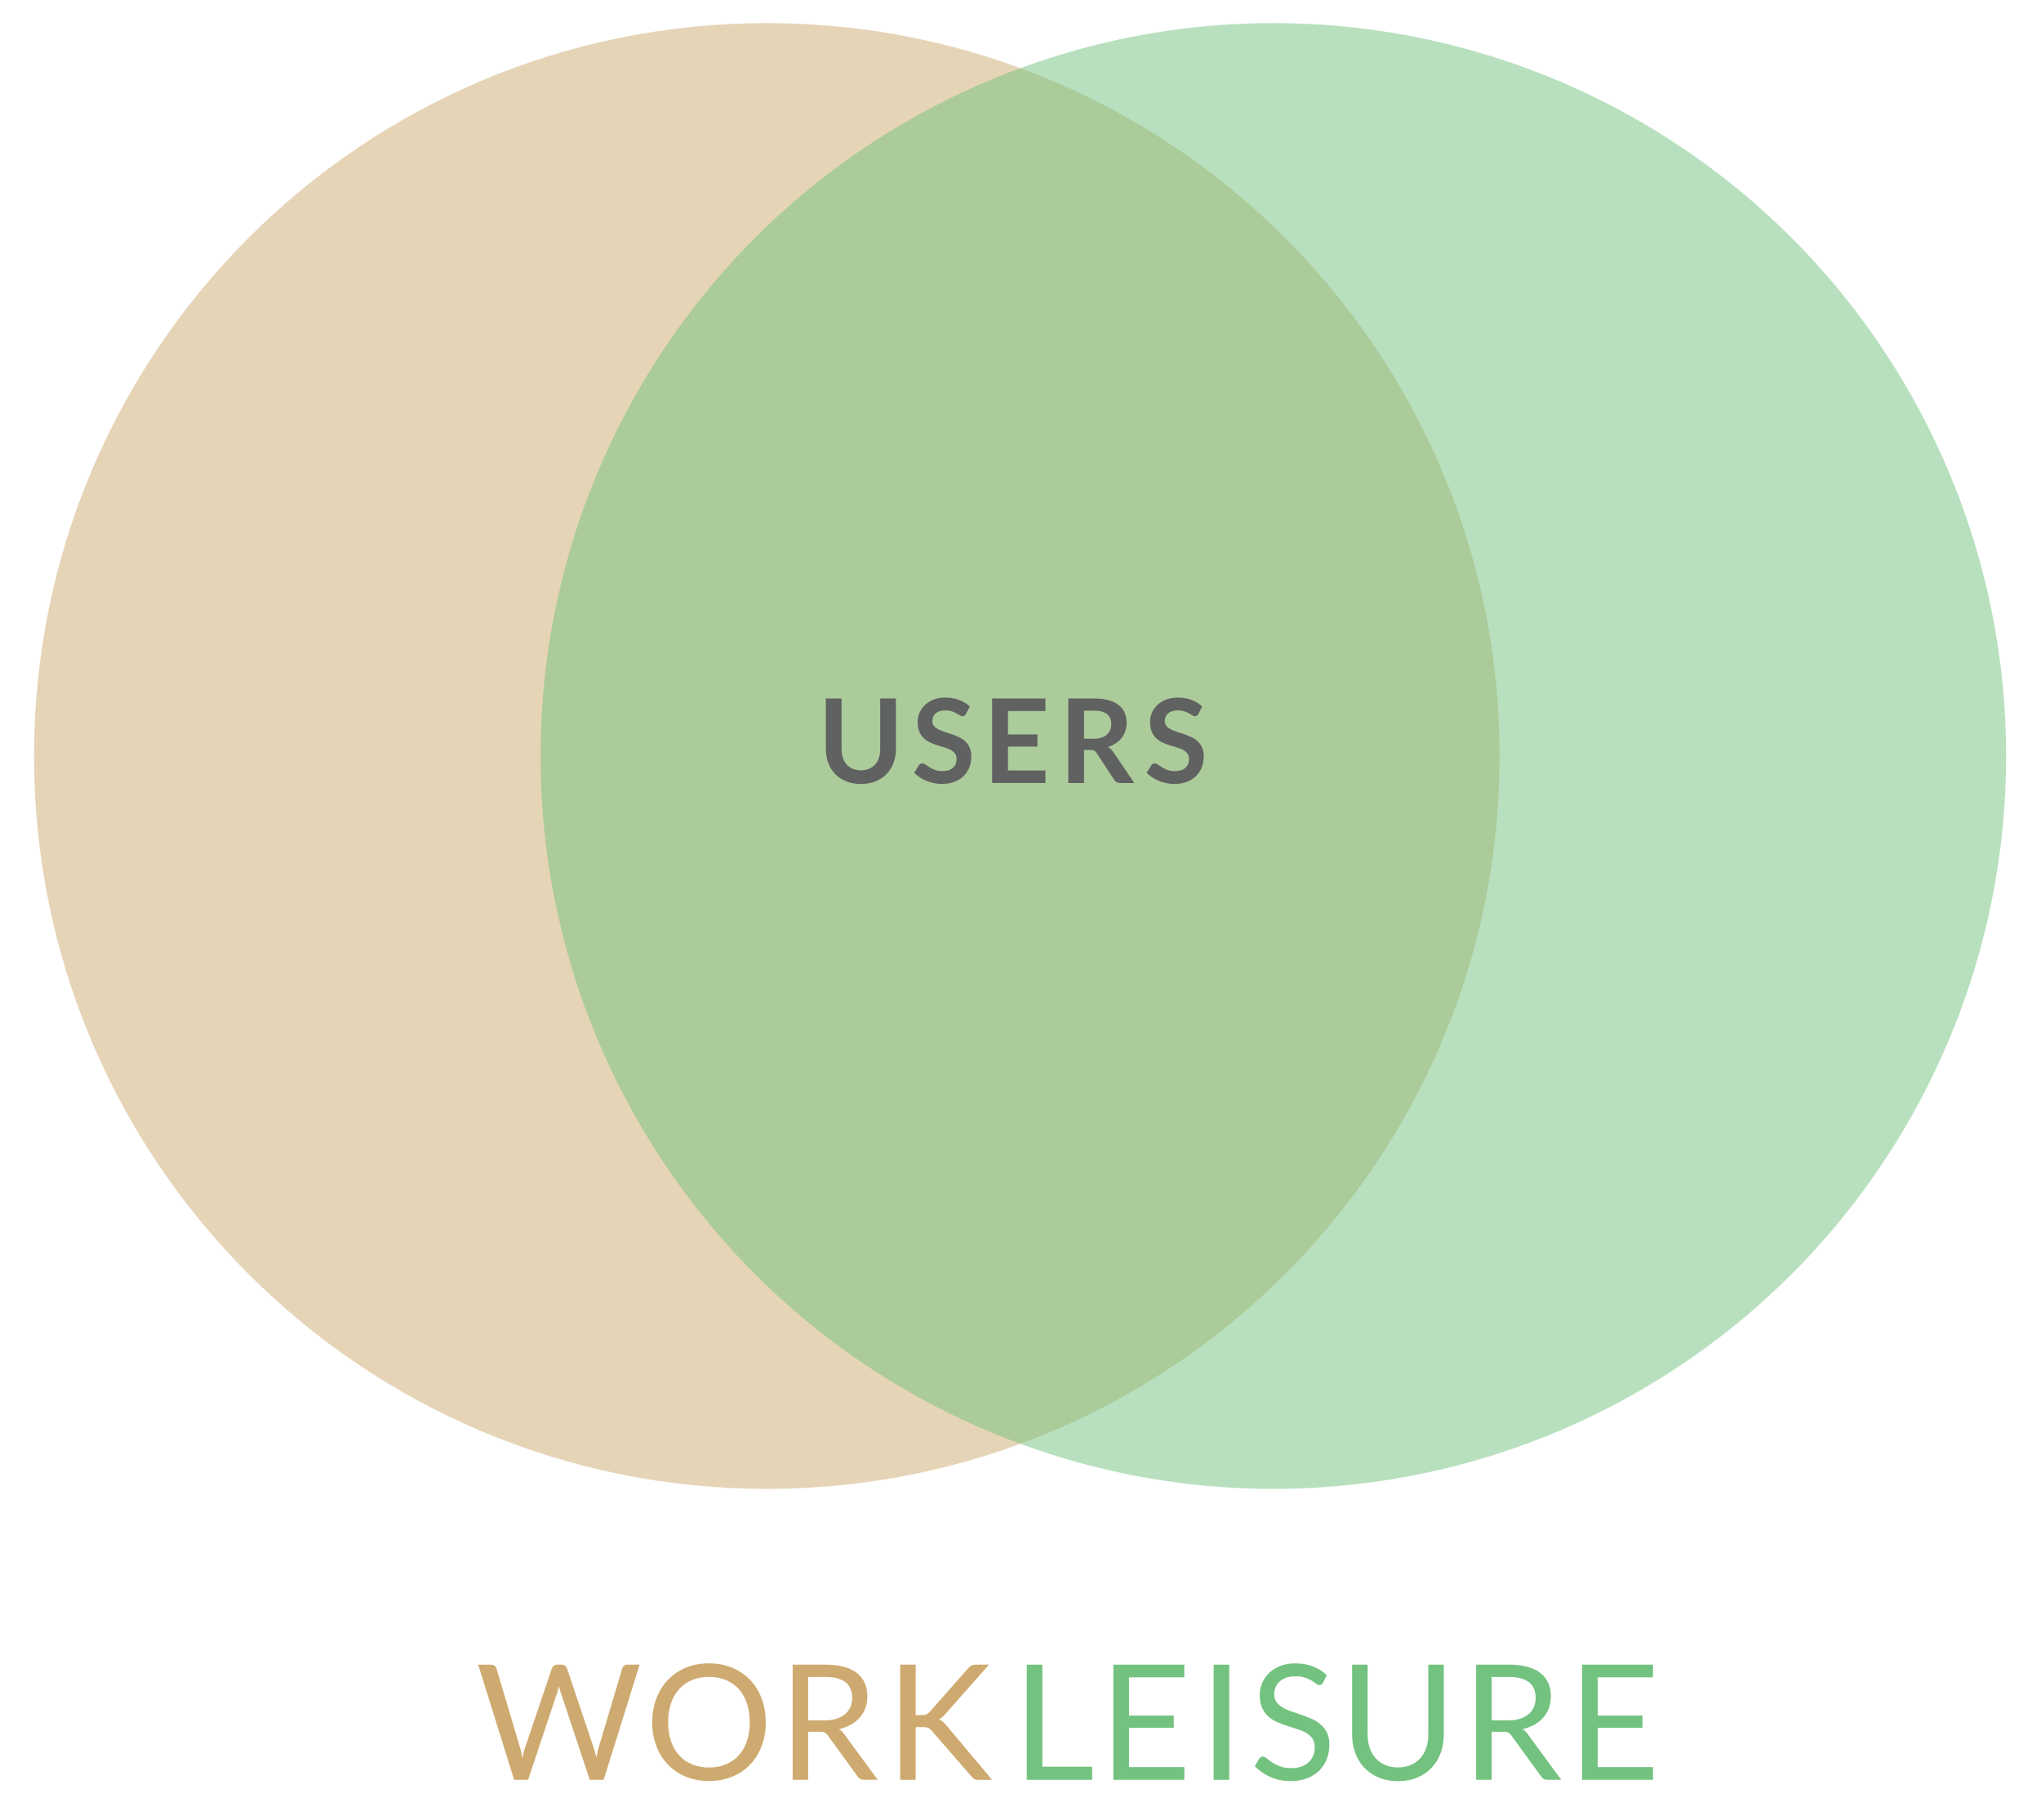 <?xml version="1.0" encoding="utf-8"?>
<!-- Generator: Adobe Illustrator 16.0.4, SVG Export Plug-In . SVG Version: 6.00 Build 0)  -->
<!DOCTYPE svg PUBLIC "-//W3C//DTD SVG 1.1//EN" "http://www.w3.org/Graphics/SVG/1.1/DTD/svg11.dtd">
<svg version="1.1" id="Layer_1" xmlns="http://www.w3.org/2000/svg" xmlns:xlink="http://www.w3.org/1999/xlink" x="0px" y="0px"
	 width="379.742px" height="338.559px" viewBox="0 0 379.742 338.559" enable-background="new 0 0 379.742 338.559"
	 xml:space="preserve">
<path opacity="0.5" fill="#CEAA70" enable-background="new    " d="M279.014,140.639c0,75.297-61.042,136.339-136.339,136.339
	c-75.3,0-136.342-61.042-136.342-136.339c0-75.3,61.042-136.342,136.342-136.342C217.971,4.297,279.014,65.34,279.014,140.639z"/>
<circle opacity="0.5" fill="#73C27F" enable-background="new    " cx="236.911" cy="140.639" r="136.342"/>
<g>
	<path fill="#CEAA70" d="M88.977,309.677h2.406c0.259,0,0.473,0.065,0.643,0.194c0.169,0.13,0.284,0.294,0.344,0.493l4.424,14.888
		c0.08,0.27,0.152,0.559,0.217,0.867c0.064,0.309,0.127,0.633,0.187,0.972c0.07-0.339,0.14-0.665,0.209-0.979
		c0.069-0.312,0.149-0.6,0.239-0.858l5.037-14.888c0.06-0.17,0.177-0.326,0.351-0.472c0.174-0.145,0.386-0.217,0.636-0.217h0.837
		c0.259,0,0.471,0.065,0.635,0.194c0.165,0.13,0.281,0.294,0.351,0.492l5.007,14.889c0.18,0.519,0.339,1.11,0.479,1.778
		c0.06-0.328,0.114-0.643,0.165-0.941c0.05-0.299,0.114-0.577,0.194-0.837l4.439-14.889c0.049-0.179,0.162-0.338,0.336-0.478
		c0.174-0.14,0.386-0.21,0.635-0.21h2.257l-6.682,21.42h-2.601l-5.426-16.338c-0.11-0.309-0.209-0.667-0.299-1.076
		c-0.05,0.2-0.097,0.393-0.142,0.576s-0.092,0.351-0.142,0.5l-5.456,16.338h-2.601L88.977,309.677z"/>
	<path fill="#CEAA70" d="M142.473,320.395c0,1.604-0.254,3.076-0.763,4.417c-0.508,1.34-1.226,2.493-2.152,3.46
		c-0.926,0.967-2.04,1.717-3.341,2.25c-1.3,0.533-2.738,0.8-4.312,0.8c-1.575,0-3.01-0.267-4.305-0.8s-2.406-1.283-3.333-2.25
		c-0.927-0.967-1.645-2.12-2.152-3.46c-0.508-1.341-0.763-2.812-0.763-4.417c0-1.604,0.254-3.077,0.763-4.417
		c0.508-1.34,1.226-2.496,2.152-3.468c0.926-0.972,2.038-1.727,3.333-2.265s2.73-0.809,4.305-0.809c1.574,0,3.012,0.271,4.312,0.809
		c1.301,0.538,2.414,1.293,3.341,2.265c0.927,0.972,1.645,2.128,2.152,3.468C142.219,317.318,142.473,318.79,142.473,320.395z
		 M139.499,320.395c0-1.314-0.18-2.496-0.538-3.543c-0.359-1.046-0.867-1.931-1.525-2.652c-0.658-0.723-1.455-1.277-2.392-1.666
		c-0.937-0.39-1.983-0.583-3.139-0.583c-1.146,0-2.188,0.193-3.124,0.583c-0.937,0.389-1.737,0.943-2.399,1.666
		c-0.663,0.723-1.173,1.606-1.532,2.652c-0.359,1.047-0.538,2.229-0.538,3.543c0,1.315,0.179,2.494,0.538,3.535
		c0.358,1.041,0.869,1.923,1.532,2.646c0.663,0.723,1.462,1.274,2.399,1.658c0.937,0.385,1.978,0.575,3.124,0.575
		c1.156,0,2.202-0.19,3.139-0.575c0.937-0.384,1.734-0.937,2.392-1.658c0.658-0.723,1.166-1.604,1.525-2.646
		C139.319,322.889,139.499,321.71,139.499,320.395z"/>
	<path fill="#CEAA70" d="M150.365,322.158v8.938h-2.885v-21.42h6.054c1.355,0,2.526,0.138,3.513,0.411
		c0.986,0.273,1.801,0.671,2.444,1.188c0.643,0.52,1.118,1.145,1.427,1.876c0.309,0.732,0.463,1.553,0.463,2.459
		c0,0.758-0.12,1.466-0.358,2.122c-0.239,0.658-0.586,1.248-1.039,1.771c-0.454,0.522-1.007,0.97-1.659,1.338
		c-0.653,0.369-1.393,0.646-2.22,0.837c0.359,0.209,0.678,0.514,0.957,0.912l6.248,8.505h-2.571c-0.528,0-0.917-0.204-1.166-0.613
		l-5.561-7.651c-0.169-0.239-0.354-0.411-0.553-0.517c-0.2-0.104-0.499-0.156-0.897-0.156L150.365,322.158L150.365,322.158z
		 M150.365,320.051h3.034c0.847,0,1.592-0.103,2.235-0.307c0.643-0.204,1.181-0.493,1.614-0.867c0.434-0.373,0.76-0.819,0.979-1.338
		c0.219-0.519,0.329-1.092,0.329-1.72c0-1.274-0.421-2.236-1.263-2.885c-0.842-0.646-2.095-0.972-3.759-0.972h-3.169V320.051
		L150.365,320.051z"/>
	<path fill="#CEAA70" d="M170.365,319.065h1.091c0.378,0,0.68-0.048,0.904-0.143c0.224-0.095,0.436-0.256,0.635-0.485l7.13-8.071
		c0.219-0.249,0.431-0.427,0.635-0.53c0.204-0.104,0.466-0.157,0.785-0.157h2.466l-8.161,9.223c-0.209,0.229-0.406,0.425-0.59,0.583
		c-0.185,0.159-0.381,0.289-0.591,0.39c0.279,0.09,0.523,0.225,0.732,0.402c0.209,0.181,0.429,0.404,0.658,0.674l8.52,10.148h-2.511
		c-0.189,0-0.349-0.015-0.478-0.045c-0.13-0.03-0.242-0.069-0.336-0.119c-0.094-0.05-0.182-0.115-0.262-0.193
		c-0.08-0.08-0.159-0.165-0.239-0.256l-7.399-8.505c-0.109-0.119-0.211-0.222-0.306-0.307c-0.095-0.084-0.205-0.156-0.329-0.216
		c-0.125-0.062-0.269-0.104-0.433-0.128c-0.165-0.024-0.366-0.037-0.605-0.037h-1.315v9.806h-2.885v-21.42h2.885L170.365,319.065
		L170.365,319.065z"/>
</g>
<g>
	<path fill="#73C27F" d="M193.936,328.66h9.268v2.437h-12.167v-21.42h2.899V328.66L193.936,328.66z"/>
	<path fill="#73C27F" d="M220.348,309.677v2.362h-10.284v7.113h8.326v2.272h-8.326v7.31h10.284v2.361H207.15v-21.42L220.348,309.677
		L220.348,309.677z"/>
	<path fill="#73C27F" d="M228.703,331.097h-2.899v-21.42h2.899V331.097z"/>
	<path fill="#73C27F" d="M246.162,313.026c-0.09,0.149-0.186,0.263-0.284,0.336c-0.101,0.075-0.229,0.112-0.39,0.112
		c-0.168,0-0.365-0.085-0.59-0.254c-0.225-0.17-0.508-0.355-0.853-0.561c-0.344-0.205-0.757-0.393-1.239-0.562
		c-0.483-0.17-1.07-0.254-1.758-0.254c-0.646,0-1.221,0.087-1.719,0.262c-0.498,0.174-0.914,0.41-1.248,0.71
		s-0.586,0.649-0.755,1.055c-0.17,0.402-0.254,0.839-0.254,1.308c0,0.598,0.146,1.094,0.44,1.487
		c0.293,0.393,0.682,0.729,1.166,1.009c0.482,0.28,1.03,0.521,1.645,0.725c0.611,0.205,1.24,0.417,1.884,0.637
		c0.644,0.219,1.271,0.466,1.883,0.739c0.613,0.273,1.161,0.62,1.646,1.038c0.482,0.419,0.871,0.934,1.166,1.54
		c0.293,0.607,0.439,1.355,0.439,2.242c0,0.938-0.158,1.816-0.479,2.638c-0.318,0.822-0.784,1.537-1.397,2.146
		c-0.612,0.606-1.364,1.086-2.257,1.435c-0.893,0.35-1.904,0.523-3.042,0.523c-1.385,0-2.647-0.252-3.789-0.755
		s-2.114-1.185-2.922-2.04l0.837-1.376c0.079-0.109,0.178-0.201,0.292-0.276c0.114-0.074,0.241-0.111,0.381-0.111
		c0.209,0,0.448,0.111,0.718,0.336s0.604,0.472,1.01,0.74c0.402,0.27,0.892,0.517,1.465,0.739c0.572,0.225,1.271,0.337,2.1,0.337
		c0.688,0,1.301-0.095,1.84-0.284c0.537-0.188,0.993-0.456,1.366-0.8c0.374-0.344,0.66-0.755,0.859-1.233
		c0.198-0.478,0.299-1.011,0.299-1.6c0-0.646-0.146-1.178-0.44-1.592c-0.293-0.413-0.68-0.76-1.158-1.039
		c-0.479-0.278-1.023-0.516-1.637-0.71s-1.24-0.395-1.884-0.598c-0.644-0.204-1.271-0.44-1.883-0.71
		c-0.613-0.27-1.159-0.617-1.638-1.047c-0.479-0.429-0.864-0.965-1.158-1.606c-0.295-0.643-0.441-1.438-0.441-2.384
		c0-0.758,0.146-1.489,0.441-2.197c0.294-0.707,0.72-1.335,1.277-1.884c0.559-0.548,1.248-0.986,2.07-1.315
		c0.822-0.328,1.766-0.493,2.832-0.493c1.196,0,2.287,0.189,3.273,0.568s1.849,0.927,2.586,1.645L246.162,313.026z"/>
	<path fill="#73C27F" d="M260.107,328.795c0.888,0,1.68-0.149,2.377-0.448s1.287-0.718,1.771-1.256s0.853-1.181,1.106-1.929
		c0.254-0.747,0.381-1.569,0.381-2.467v-13.02h2.885v13.02c0,1.235-0.195,2.383-0.59,3.438c-0.395,1.057-0.957,1.971-1.689,2.743
		c-0.731,0.771-1.627,1.378-2.683,1.815c-1.058,0.438-2.242,0.657-3.558,0.657c-1.316,0-2.502-0.219-3.559-0.657
		c-1.057-0.438-1.953-1.044-2.689-1.815c-0.737-0.772-1.303-1.688-1.696-2.743c-0.396-1.056-0.591-2.202-0.591-3.438v-13.02h2.885
		v13.005c0,0.896,0.127,1.719,0.381,2.466c0.255,0.747,0.623,1.392,1.105,1.93c0.483,0.538,1.076,0.959,1.779,1.263
		S259.221,328.795,260.107,328.795z"/>
	<path fill="#73C27F" d="M277.536,322.158v8.938h-2.886v-21.42h6.055c1.355,0,2.525,0.138,3.513,0.411s1.802,0.671,2.444,1.188
		c0.643,0.52,1.117,1.145,1.428,1.876c0.309,0.732,0.463,1.553,0.463,2.459c0,0.758-0.119,1.466-0.357,2.122
		c-0.239,0.658-0.586,1.248-1.039,1.771c-0.453,0.522-1.008,0.97-1.659,1.338c-0.651,0.369-1.394,0.646-2.22,0.837
		c0.357,0.209,0.678,0.514,0.957,0.912l6.248,8.505h-2.571c-0.528,0-0.917-0.204-1.166-0.613l-5.562-7.651
		c-0.168-0.239-0.354-0.411-0.553-0.517c-0.199-0.104-0.498-0.156-0.896-0.156L277.536,322.158L277.536,322.158z M277.536,320.051
		h3.034c0.848,0,1.593-0.103,2.234-0.307c0.643-0.204,1.182-0.493,1.614-0.867c0.435-0.373,0.761-0.819,0.979-1.338
		s0.328-1.092,0.328-1.72c0-1.274-0.422-2.236-1.264-2.885c-0.843-0.646-2.096-0.972-3.76-0.972h-3.169v8.088H277.536z"/>
	<path fill="#73C27F" d="M307.55,309.677v2.362h-10.284v7.113h8.326v2.272h-8.326v7.31h10.284v2.361h-13.198v-21.42L307.55,309.677
		L307.55,309.677z"/>
</g>
<g>
	<path fill="#606161" d="M160.166,143.305c0.565,0,1.071-0.094,1.517-0.283c0.445-0.188,0.822-0.453,1.13-0.793
		s0.543-0.754,0.707-1.238c0.163-0.486,0.245-1.029,0.245-1.632v-9.414h2.924v9.414c0,0.936-0.15,1.8-0.451,2.594
		c-0.301,0.794-0.734,1.479-1.299,2.055s-1.25,1.025-2.055,1.348c-0.805,0.323-1.71,0.484-2.718,0.484s-1.914-0.161-2.718-0.484
		c-0.805-0.321-1.488-0.771-2.049-1.348s-0.993-1.261-1.293-2.055c-0.3-0.794-0.451-1.658-0.451-2.594v-9.414h2.924v9.403
		c0,0.603,0.082,1.146,0.245,1.63c0.163,0.486,0.396,0.901,0.701,1.245c0.304,0.344,0.679,0.61,1.125,0.799
		C159.096,143.211,159.6,143.305,160.166,143.305z"/>
	<path fill="#606161" d="M179.722,132.804c-0.08,0.16-0.172,0.272-0.277,0.337c-0.105,0.065-0.23,0.099-0.375,0.099
		s-0.308-0.057-0.489-0.168c-0.181-0.112-0.395-0.237-0.642-0.375c-0.246-0.139-0.534-0.264-0.864-0.375
		c-0.33-0.112-0.72-0.17-1.169-0.17c-0.406,0-0.759,0.05-1.06,0.147c-0.301,0.098-0.555,0.234-0.761,0.408s-0.36,0.382-0.462,0.625
		s-0.152,0.509-0.152,0.799c0,0.37,0.104,0.678,0.31,0.924c0.206,0.246,0.48,0.457,0.821,0.63c0.34,0.174,0.728,0.33,1.163,0.467
		c0.435,0.139,0.878,0.285,1.332,0.44c0.453,0.156,0.897,0.337,1.332,0.543c0.435,0.207,0.823,0.468,1.164,0.783
		c0.34,0.314,0.614,0.701,0.82,1.158s0.31,1.011,0.31,1.664c0,0.71-0.122,1.375-0.364,1.994c-0.242,0.62-0.598,1.16-1.065,1.62
		c-0.467,0.46-1.038,0.823-1.712,1.087c-0.674,0.265-1.446,0.396-2.315,0.396c-0.5,0-0.993-0.049-1.479-0.146
		c-0.486-0.098-0.951-0.236-1.397-0.418c-0.446-0.181-0.863-0.398-1.25-0.651c-0.388-0.254-0.734-0.537-1.039-0.849l0.848-1.401
		c0.08-0.103,0.176-0.188,0.288-0.255c0.112-0.068,0.237-0.104,0.375-0.104c0.181,0,0.377,0.075,0.587,0.223
		c0.21,0.148,0.458,0.313,0.745,0.495c0.287,0.182,0.624,0.347,1.011,0.495c0.387,0.149,0.854,0.224,1.397,0.224
		c0.833,0,1.479-0.197,1.935-0.593c0.456-0.395,0.685-0.962,0.685-1.7c0-0.413-0.103-0.75-0.31-1.012
		c-0.207-0.261-0.48-0.479-0.821-0.658c-0.341-0.177-0.729-0.327-1.163-0.45c-0.435-0.123-0.877-0.258-1.326-0.402
		c-0.45-0.145-0.892-0.318-1.327-0.521c-0.435-0.203-0.822-0.468-1.163-0.794c-0.341-0.325-0.614-0.733-0.821-1.223
		s-0.31-1.093-0.31-1.81c0-0.572,0.114-1.13,0.342-1.674c0.229-0.545,0.562-1.026,1-1.446s0.977-0.757,1.614-1.011
		c0.638-0.254,1.366-0.381,2.185-0.381c0.928,0,1.783,0.146,2.566,0.436c0.783,0.29,1.449,0.696,2,1.218L179.722,132.804z"/>
	<path fill="#606161" d="M194.506,129.945v2.326h-6.968v4.359h5.49v2.25h-5.49v4.446h6.968v2.337h-9.915v-15.72L194.506,129.945
		L194.506,129.945z"/>
	<path fill="#606161" d="M201.692,139.522v6.143h-2.924v-15.72h4.794c1.072,0,1.991,0.11,2.756,0.332
		c0.765,0.223,1.392,0.531,1.88,0.931c0.489,0.397,0.848,0.875,1.077,1.429c0.228,0.555,0.342,1.165,0.342,1.832
		c0,0.529-0.078,1.029-0.234,1.5c-0.156,0.471-0.38,0.899-0.674,1.283c-0.293,0.384-0.656,0.721-1.087,1.011
		s-0.922,0.521-1.473,0.695c0.37,0.21,0.688,0.511,0.957,0.901l3.935,5.806h-2.63c-0.254,0-0.47-0.051-0.647-0.152
		c-0.178-0.101-0.328-0.246-0.451-0.435l-3.305-5.033c-0.124-0.188-0.259-0.322-0.408-0.402c-0.148-0.08-0.368-0.12-0.658-0.12
		H201.692L201.692,139.522z M201.692,137.424h1.826c0.551,0,1.031-0.069,1.44-0.207s0.746-0.328,1.011-0.571
		c0.265-0.243,0.462-0.53,0.593-0.863c0.13-0.333,0.196-0.699,0.196-1.099c0-0.797-0.263-1.41-0.789-1.837
		c-0.525-0.427-1.328-0.641-2.408-0.641h-1.87L201.692,137.424L201.692,137.424z"/>
	<path fill="#606161" d="M222.966,132.804c-0.08,0.16-0.172,0.272-0.277,0.337c-0.105,0.065-0.23,0.099-0.375,0.099
		s-0.308-0.057-0.489-0.168c-0.181-0.112-0.395-0.237-0.642-0.375c-0.246-0.139-0.534-0.264-0.864-0.375
		c-0.33-0.112-0.72-0.17-1.169-0.17c-0.406,0-0.759,0.05-1.06,0.147c-0.301,0.098-0.555,0.234-0.761,0.408s-0.36,0.382-0.462,0.625
		s-0.152,0.509-0.152,0.799c0,0.37,0.104,0.678,0.31,0.924s0.48,0.457,0.821,0.63c0.34,0.174,0.728,0.33,1.163,0.467
		c0.435,0.139,0.878,0.285,1.332,0.44c0.453,0.156,0.897,0.337,1.332,0.543c0.435,0.207,0.823,0.468,1.164,0.783
		c0.34,0.314,0.614,0.701,0.82,1.158c0.206,0.457,0.31,1.011,0.31,1.664c0,0.71-0.122,1.375-0.364,1.994
		c-0.242,0.62-0.598,1.16-1.065,1.62c-0.467,0.46-1.038,0.823-1.712,1.087c-0.674,0.265-1.446,0.396-2.315,0.396
		c-0.5,0-0.993-0.049-1.479-0.146c-0.486-0.098-0.951-0.236-1.397-0.418c-0.446-0.181-0.863-0.398-1.25-0.651
		c-0.388-0.254-0.734-0.537-1.039-0.849l0.848-1.401c0.08-0.103,0.176-0.188,0.288-0.255c0.112-0.068,0.237-0.104,0.375-0.104
		c0.181,0,0.377,0.075,0.587,0.223c0.21,0.148,0.458,0.313,0.745,0.495s0.624,0.347,1.011,0.495
		c0.387,0.149,0.854,0.224,1.397,0.224c0.833,0,1.479-0.197,1.935-0.593c0.456-0.395,0.685-0.962,0.685-1.7
		c0-0.413-0.103-0.75-0.31-1.012c-0.207-0.261-0.48-0.479-0.821-0.658c-0.341-0.177-0.729-0.327-1.163-0.45
		c-0.435-0.123-0.877-0.258-1.326-0.402c-0.45-0.145-0.892-0.318-1.327-0.521c-0.435-0.203-0.822-0.468-1.163-0.794
		c-0.341-0.325-0.614-0.733-0.821-1.223s-0.31-1.093-0.31-1.81c0-0.572,0.114-1.13,0.342-1.674c0.229-0.545,0.562-1.026,1-1.446
		s0.977-0.757,1.614-1.011c0.638-0.254,1.366-0.381,2.185-0.381c0.928,0,1.783,0.146,2.566,0.436c0.783,0.29,1.449,0.696,2,1.218
		L222.966,132.804z"/>
</g>
</svg>
